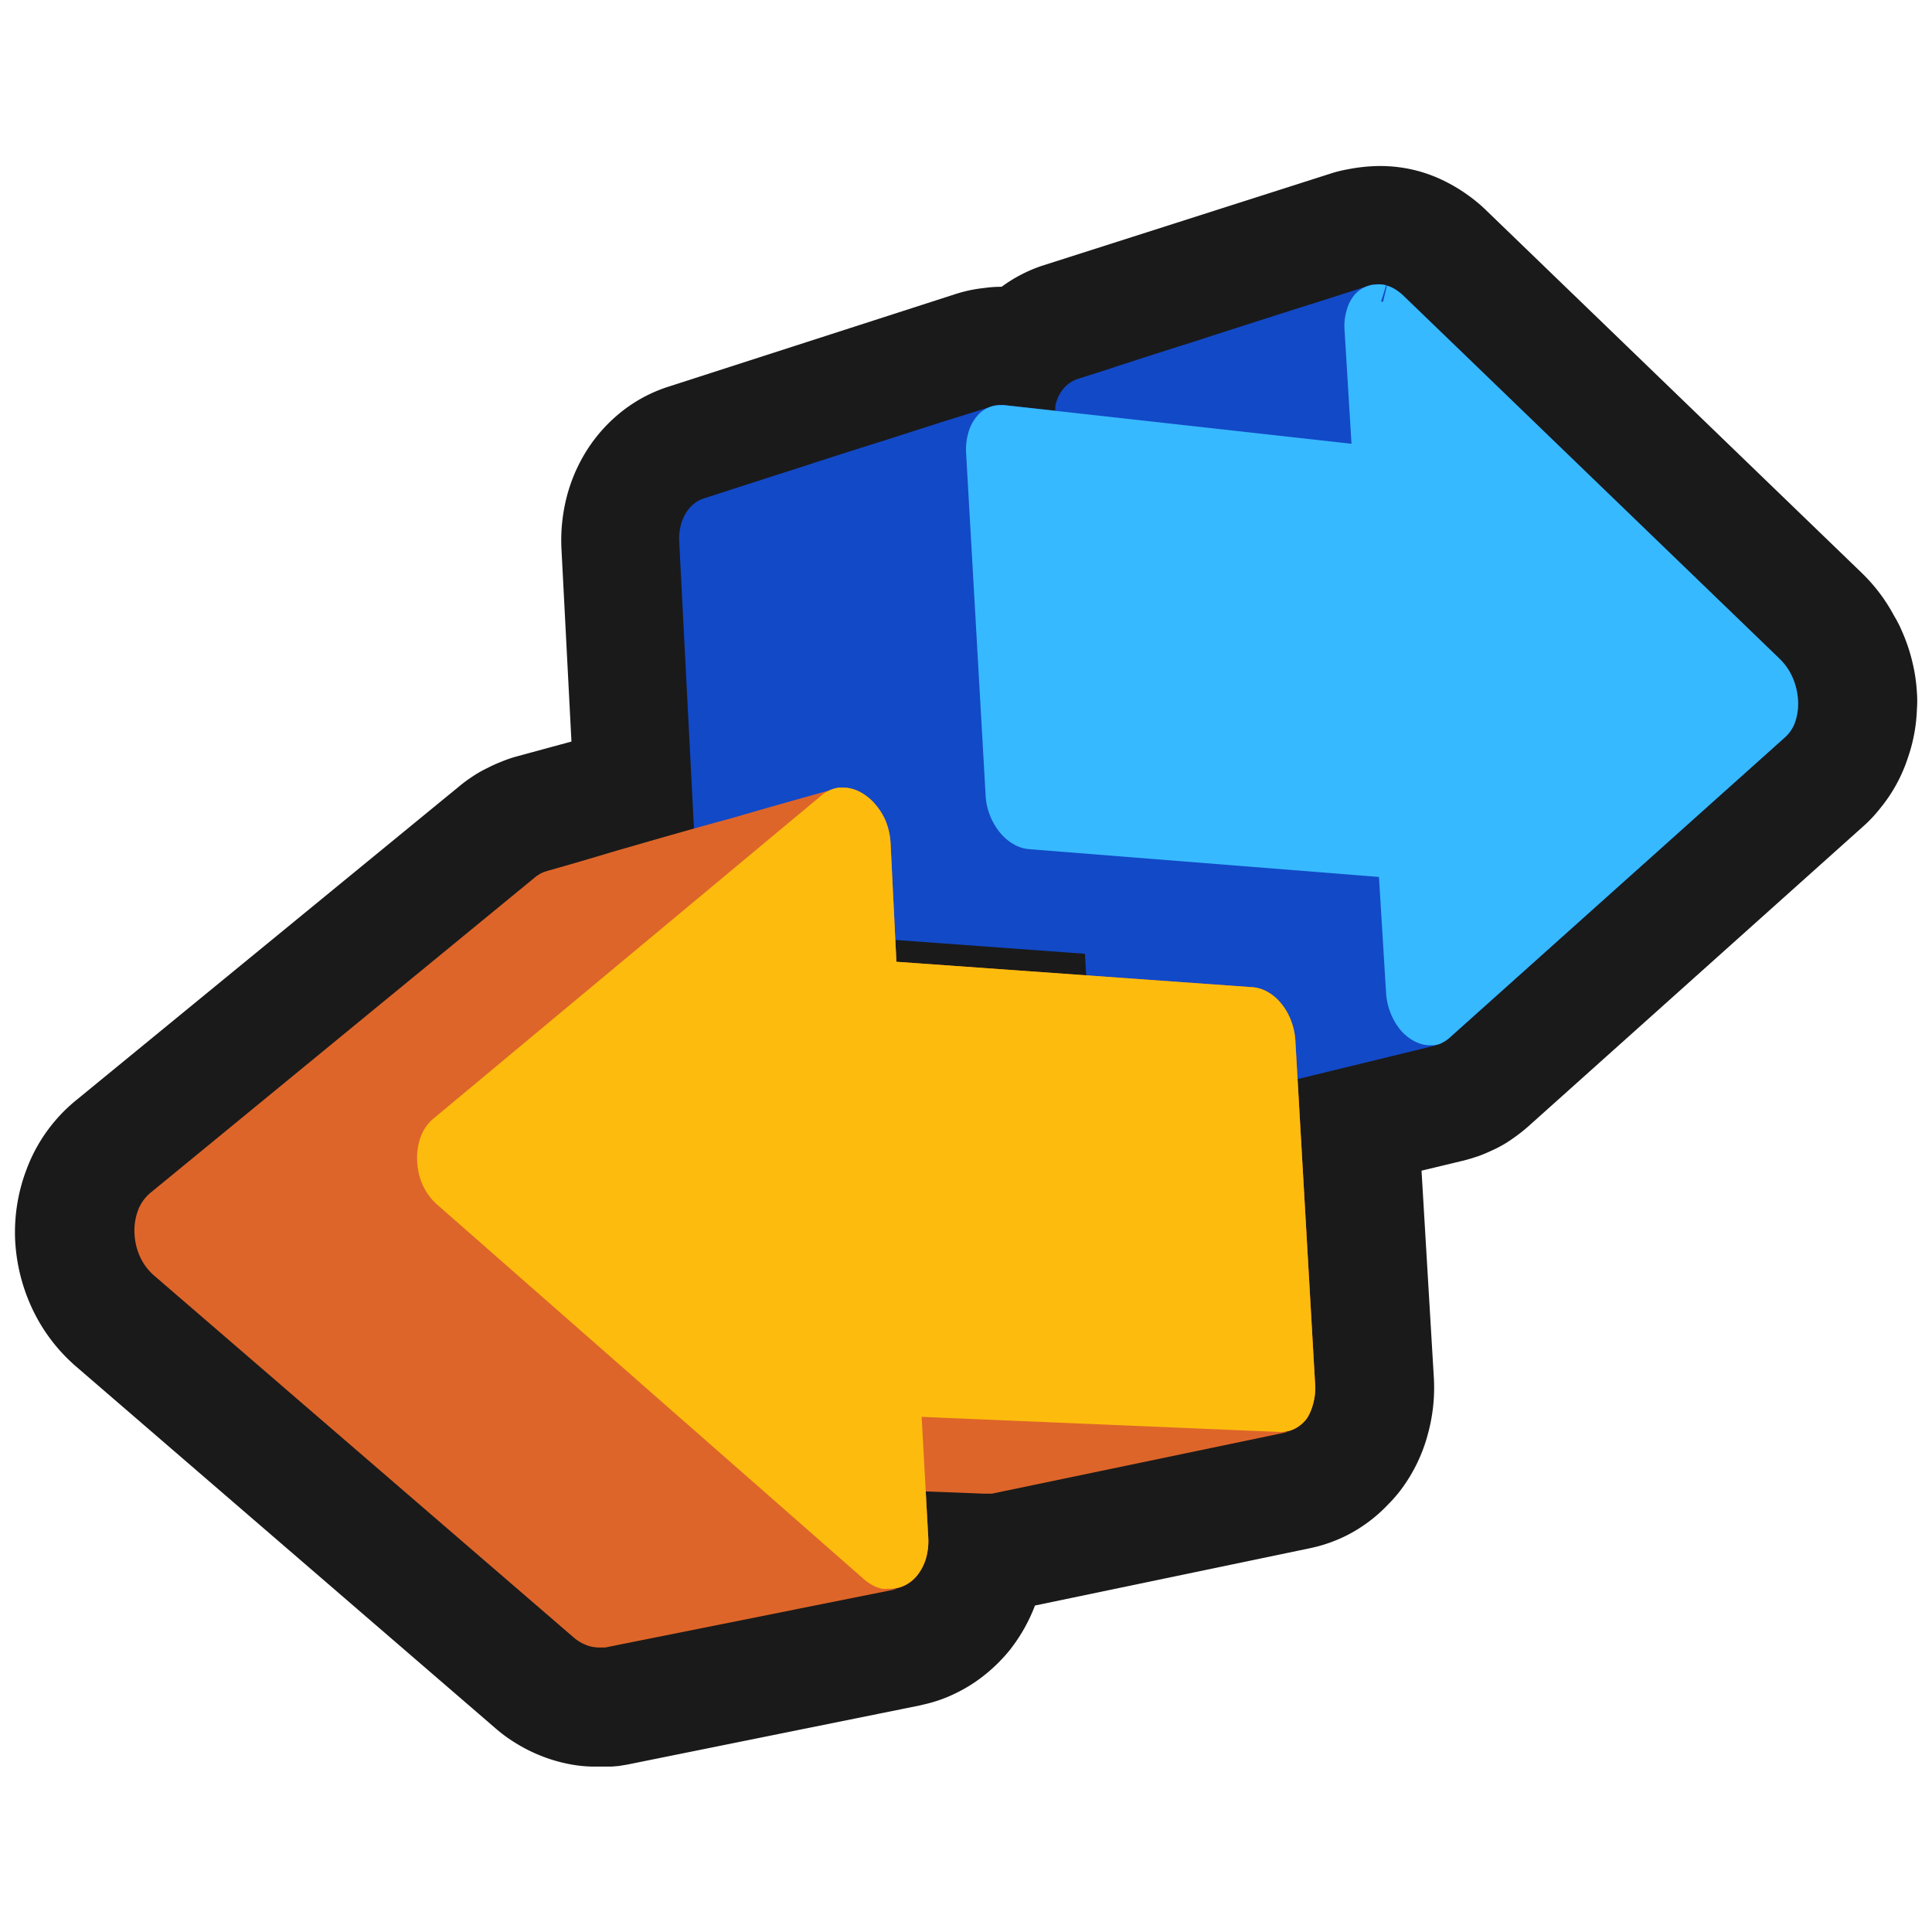 <svg xmlns="http://www.w3.org/2000/svg" viewBox="0 0 128 128"><defs><style>.cls-1{fill:none;}.cls-2{fill:#1a1a1a;}.cls-3{isolation:isolate;}.cls-4{fill:#1249c7;}.cls-5{fill:#de6529;}.cls-6{fill:#37b9ff;}.cls-7{fill:#fdbc0d;}</style></defs><title>Trade Outline </title><g id="Layer_2" data-name="Layer 2"><g id="_1-13" data-name="1-13"><rect class="cls-1" width="128" height="128"/><path class="cls-2" d="M127,45.88a11.23,11.23,0,0,0-.31-2.06,11.53,11.53,0,0,0-.68-2,7.3,7.3,0,0,0-.51-1A11.45,11.45,0,0,0,123.39,38L98.53,14a10,10,0,0,0-1.26-1.06,10.67,10.67,0,0,0-1.44-.88,9.59,9.59,0,0,0-1.63-.66A9.69,9.69,0,0,0,91.28,11a11.47,11.47,0,0,0-2,.22,8.24,8.24,0,0,0-1,.24L69,17.62A9.81,9.81,0,0,0,66.36,19H66.3a8.11,8.11,0,0,0-1.09.08,9.46,9.46,0,0,0-1.93.41h0l-19,6.13a9.8,9.8,0,0,0-3.35,1.86,10.32,10.32,0,0,0-2.26,2.7,10.83,10.83,0,0,0-1.2,3.06,11.56,11.56,0,0,0-.27,3.16l.66,12.73-3.68,1a8.75,8.75,0,0,0-1,.35,9,9,0,0,0-.88.4,7.61,7.61,0,0,0-1,.57,9.21,9.21,0,0,0-.82.6L5,72.93a10.73,10.73,0,0,0-3.22,4.49A11.72,11.72,0,0,0,1,82.09a12.11,12.11,0,0,0,1.07,4.47,11.53,11.53,0,0,0,3,4L32.8,114.48a9.77,9.77,0,0,0,1.36,1,10.35,10.35,0,0,0,1.59.81,10.13,10.13,0,0,0,1.74.54,9,9,0,0,0,1.69.21h.66c.19,0,.51,0,.7,0L41,117l.55-.09L60.89,113l.34-.08a9.33,9.33,0,0,0,2.07-.73,10,10,0,0,0,2-1.27,10.88,10.88,0,0,0,1.56-1.55,11.14,11.14,0,0,0,1.71-3l18.28-3.81.46-.11a9.84,9.84,0,0,0,2-.77,10,10,0,0,0,2.65-2,9.27,9.27,0,0,0,.87-1,10.73,10.73,0,0,0,1.76-3.63,11.6,11.6,0,0,0,.4-3.87l-.81-13.62,2.83-.68.46-.13.47-.15c.33-.12.65-.26.84-.35a8.17,8.17,0,0,0,.93-.48c.2-.12.42-.27.63-.42a11.09,11.09,0,0,0,.91-.72l22.18-19.87a9,9,0,0,0,1.14-1.21,10.31,10.31,0,0,0,1.83-3.34A10.94,10.94,0,0,0,127,47,7.44,7.44,0,0,0,127,45.88Z"/><g class="cls-3"><path class="cls-4" d="M118.77,44.92a3.92,3.92,0,0,0-.85-1.24L93,19.61a3.38,3.38,0,0,0-.37-.31,2.49,2.49,0,0,0-.37-.23,2.3,2.3,0,0,0-.38-.15,1.72,1.72,0,0,0-.38-.08,1.75,1.75,0,0,0-.85.1l0,0-2,.64-1,.32-2,.63-1.94.62-1,.32-1.93.62L79,22.67l-1,.31-1.9.61-1.89.61-.94.31-1.88.6a2,2,0,0,0-.65.36,2.31,2.31,0,0,0-.51.6,2.65,2.65,0,0,0-.31.83,3,3,0,0,0,0,.31l-3.42-.37a2.12,2.12,0,0,0-.91.12s0,0,0,0l-2,.63-1,.31-1.94.62-1.92.62-1,.31L56,30l-1.9.61-.94.31-1.88.6-1.86.6-.93.3-1.85.6a1.94,1.94,0,0,0-.7.39,2.21,2.21,0,0,0-.53.64,2.89,2.89,0,0,0-.33.85,3.67,3.67,0,0,0-.08,1l1.14,22.15a4.24,4.24,0,0,0,.27,1.29,4,4,0,0,0,.63,1.08,3.13,3.13,0,0,0,.88.76,2.54,2.54,0,0,0,1.06.34l22.9,1.67.43,7.45A4.18,4.18,0,0,0,72.62,72,3.51,3.51,0,0,0,73.24,73a3,3,0,0,0,.85.71,2.19,2.19,0,0,0,1,.3h.29l.14,0,.14,0,19.55-4.77a.32.32,0,0,1-.14,0H95a2.33,2.33,0,0,0,.36-.08A2.26,2.26,0,0,0,95.7,69a2,2,0,0,0,.34-.25l22.22-19.91a2.37,2.37,0,0,0,.7-1.09,3.8,3.8,0,0,0,.16-1.4A4.34,4.34,0,0,0,118.77,44.92ZM94.9,69.28h-.29a1.45,1.45,0,0,0,.36,0Z"/><path class="cls-5" d="M85.82,68.93a4.38,4.38,0,0,0-.29-1.32,3.9,3.9,0,0,0-.62-1.09,3.16,3.16,0,0,0-.87-.77,2.41,2.41,0,0,0-1-.34L59.39,63.72,59,55.82a4.54,4.54,0,0,0-.31-1.4A4.16,4.16,0,0,0,58,53.3a3.39,3.39,0,0,0-.93-.78,2.53,2.53,0,0,0-1-.33h-.4a1.72,1.72,0,0,0-.38.08h0l-2,.56-1,.28-1.93.55-1.93.56-1,.27L45.6,55l-1.9.54-.94.27-1.88.54L39,56.91l-.92.27-1.85.53-.21.07-.2.09-.19.12a1.33,1.33,0,0,0-.19.14h0L10,79a2.8,2.8,0,0,0-.86,1.2,3.85,3.85,0,0,0-.23,1.52,4.19,4.19,0,0,0,.37,1.55,3.7,3.7,0,0,0,1,1.3l27.72,23.91a2.7,2.7,0,0,0,.4.29,2.14,2.14,0,0,0,.4.2,2,2,0,0,0,.41.13,2.73,2.73,0,0,0,.4.05h.37l.12,0,19.32-3.87-.12,0h-.38a2.27,2.27,0,0,0,1-.22,2.48,2.48,0,0,0,.86-.69,3.35,3.35,0,0,0,.56-1.08,4.18,4.18,0,0,0,.16-1.4l-.17-3.08,3.88.15h.38l.12,0,19.58-4.08-.13,0h-.38a2,2,0,0,0,1-.22,2.36,2.36,0,0,0,.8-.68A3.39,3.39,0,0,0,87,93a3.89,3.89,0,0,0,.13-1.3ZM55,52.33l.14,0a2.17,2.17,0,0,0-.35.15h0Zm-.39.21.15-.09a2.43,2.43,0,0,0-.35.24Z"/></g><path class="cls-6" d="M94.68,68.21a1.27,1.27,0,0,1-.52-.17,2,2,0,0,1-.57-.49,3,3,0,0,1-.47-.79,3.21,3.21,0,0,1-.22-1l-.52-8.6L68.27,55.22a1.3,1.3,0,0,1-.6-.2,2.37,2.37,0,0,1-.61-.54,3,3,0,0,1-.48-.83,3.43,3.43,0,0,1-.21-1L65.1,29.83a2.77,2.77,0,0,1,.1-.92,1.74,1.74,0,0,1,.32-.62,1,1,0,0,1,.78-.39l24.46,2.63-.54-8.81a2.69,2.69,0,0,1,.09-.92,1.54,1.54,0,0,1,.3-.57A1,1,0,0,1,91,20a.77.77,0,0,1,.3-.06l.29.05a1,1,0,0,1,.21.09,1.42,1.42,0,0,1,.23.14,2.39,2.39,0,0,1,.26.21l24.91,24.07a2.92,2.92,0,0,1,.61.9,3.16,3.16,0,0,1,.26,1.09,2.44,2.44,0,0,1-.11,1,1.5,1.5,0,0,1-.38.63L95.32,68l-.17.12-.3.11h-.17Z"/><path class="cls-6" d="M91.89,18.92,91.39,21l.13.11,24.92,24.08a1.69,1.69,0,0,1,.36.55,2.3,2.3,0,0,1,.18.73,1.38,1.38,0,0,1-.06.59.31.31,0,0,1-.09.17L94.68,67.11a1.5,1.5,0,0,1-.27-.25,1.72,1.72,0,0,1-.29-.49,2,2,0,0,1-.15-.7L93.5,58l-.11-1.86L91.53,56,68.36,54.15a.32.32,0,0,1-.15-.06,1,1,0,0,1-.32-.28,2.27,2.27,0,0,1-.45-1.23L66.17,29.77a1.6,1.6,0,0,1,.06-.55c0-.14.09-.22.07-.25l23.08,2.49,2.52.27-.15-2.53-.46-7.54a1.5,1.5,0,0,1,0-.55c0-.11.07-.16,0-.16h0l-.1,0h0l.63-2m-.61-.1a1.87,1.87,0,0,0-.71.14,2,2,0,0,0-.78.57,2.66,2.66,0,0,0-.5,1,3.59,3.59,0,0,0-.14,1.3l.46,7.54L66.53,26.84H66.3a2,2,0,0,0-1.61.78,2.8,2.8,0,0,0-.52,1A4.06,4.06,0,0,0,64,29.89L65.3,52.7A4.15,4.15,0,0,0,65.58,54a4.09,4.09,0,0,0,.64,1.12,3.18,3.18,0,0,0,.9.79,2.42,2.42,0,0,0,1.07.35l23.17,1.84.47,7.67a4.34,4.34,0,0,0,.93,2.44,3.11,3.11,0,0,0,.87.73,2.25,2.25,0,0,0,1,.31h.13l.24,0a1.63,1.63,0,0,0,.37-.08A2.26,2.26,0,0,0,95.7,69a2,2,0,0,0,.34-.25l22.23-19.91a2.43,2.43,0,0,0,.69-1.09,3.8,3.8,0,0,0,.16-1.4,4.34,4.34,0,0,0-.35-1.45,3.92,3.92,0,0,0-.85-1.24L93,19.61a3.38,3.38,0,0,0-.37-.31,2.49,2.49,0,0,0-.37-.23,2.3,2.3,0,0,0-.38-.15,1.72,1.72,0,0,0-.38-.08l-.23,0Z"/><path class="cls-7" d="M58.67,104.21l-.23-.07L58.2,104a2.69,2.69,0,0,1-.27-.2L29.71,79a2.68,2.68,0,0,1-.71-1,3.35,3.35,0,0,1-.29-1.21,3,3,0,0,1,.16-1.14,1.89,1.89,0,0,1,.54-.79L55.14,53.51a1.13,1.13,0,0,1,.2-.13l.38-.12a1.55,1.55,0,0,1,.81.2,2.37,2.37,0,0,1,.63.53,2.92,2.92,0,0,1,.5.84,3.34,3.34,0,0,1,.23,1.05l.48,8.84,24.56,1.76a1.38,1.38,0,0,1,.56.19,2,2,0,0,1,.58.52,2.8,2.8,0,0,1,.46.81,3.38,3.38,0,0,1,.22,1L86.1,91.72a3,3,0,0,1-.09,1,2,2,0,0,1-.32.68,1.27,1.27,0,0,1-.43.38.87.87,0,0,1-.42.1l-25-1.07.5,9.21a2.89,2.89,0,0,1-.12,1,2.07,2.07,0,0,1-.36.71,1.52,1.52,0,0,1-.49.4,1.11,1.11,0,0,1-.5.12Z"/><path class="cls-7" d="M55.82,52.18v2.14a.44.44,0,0,1,.17.07,1.27,1.27,0,0,1,.34.29,2.08,2.08,0,0,1,.32.54,2.44,2.44,0,0,1,.16.72l.43,7.9.1,1.89,1.88.13,23.62,1.69a.21.21,0,0,1,.1,0,.87.87,0,0,1,.29.26,1.63,1.63,0,0,1,.29.52,2.51,2.51,0,0,1,.15.67L85,91.79a2.36,2.36,0,0,1,0,.61c0,.13-.09.24-.14.37l-23.73-1-2.36-.1L58.88,94l.44,8a2,2,0,0,1-.07.67,1.21,1.21,0,0,1-.18.35.25.25,0,0,1-.17.11l-.13-.06-.13-.1L30.41,78.23a2,2,0,0,1-.44-.61,2.34,2.34,0,0,1-.19-.82,1.82,1.82,0,0,1,.1-.72.74.74,0,0,1,.22-.33L55.83,54.32h0V52.18m0,0H55.6a1.8,1.8,0,0,0-.39.08,1.92,1.92,0,0,0-.39.17,2.19,2.19,0,0,0-.37.25L28.73,74.1a2.81,2.81,0,0,0-.86,1.23,3.92,3.92,0,0,0-.23,1.57A4.31,4.31,0,0,0,28,78.5a3.94,3.94,0,0,0,1,1.34l28.22,24.77a2.61,2.61,0,0,0,.4.3,2.73,2.73,0,0,0,.41.22,3.84,3.84,0,0,0,.41.13,3.05,3.05,0,0,0,.41,0h.07a2.25,2.25,0,0,0,1-.22,2.48,2.48,0,0,0,.86-.69,3.35,3.35,0,0,0,.56-1.08,4.18,4.18,0,0,0,.16-1.4l-.44-8,23.72,1h.09a2,2,0,0,0,.92-.22,2.36,2.36,0,0,0,.8-.68A3.39,3.39,0,0,0,87,93a3.89,3.89,0,0,0,.13-1.3L85.82,68.93a4.38,4.38,0,0,0-.29-1.32,3.9,3.9,0,0,0-.62-1.09,3.16,3.16,0,0,0-.87-.77,2.41,2.41,0,0,0-1-.34L59.39,63.72,59,55.82a4.54,4.54,0,0,0-.31-1.4A4.16,4.16,0,0,0,58,53.3a3.39,3.39,0,0,0-.93-.78,2.53,2.53,0,0,0-1-.33Z"/></g></g></svg>